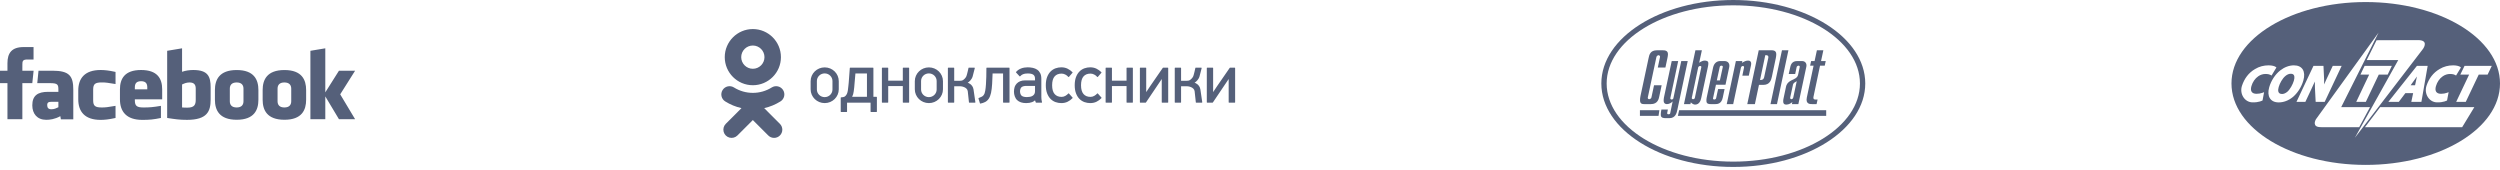 <svg width="704" height="48" viewBox="0 0 704 48" fill="none" xmlns="http://www.w3.org/2000/svg">
<path d="M53.369 23.219C52.513 23.219 51.896 23.499 51.27 23.785V30.256C51.87 30.313 52.213 30.313 52.782 30.313C54.837 30.313 55.118 29.372 55.118 28.058V24.968C55.118 23.998 54.796 23.219 53.369 23.219ZM39.724 22.866C38.299 22.866 37.973 23.648 37.973 24.617V25.162H41.473V24.617C41.473 23.648 41.148 22.866 39.724 22.866ZM13.292 29.601C13.292 30.368 13.654 30.766 14.452 30.766C15.309 30.766 15.816 30.487 16.441 30.2V28.665H14.568C13.681 28.665 13.292 28.83 13.292 29.601ZM66.642 23.219C65.214 23.219 64.719 23.998 64.719 24.968V28.508C64.719 29.481 65.214 30.263 66.642 30.263C68.066 30.263 68.564 29.481 68.564 28.508V24.968C68.564 23.998 68.066 23.219 66.642 23.219ZM6.295 33.571H2.098V23.411H0V19.91H2.098V17.808C2.098 14.952 3.281 13.254 6.646 13.254H9.447V16.756H7.696C6.386 16.756 6.3 17.245 6.3 18.158L6.295 19.91H9.466L9.095 23.411H6.295V33.571ZM20.639 33.597H17.141L16.99 32.712C15.392 33.597 13.967 33.74 13.026 33.74C10.461 33.74 9.095 32.026 9.095 29.656C9.095 26.86 10.688 25.862 13.539 25.862H16.441V25.258C16.441 23.831 16.277 23.411 14.082 23.411H10.493L10.844 19.91H14.767C19.584 19.91 20.639 21.432 20.639 25.286V33.597ZM32.535 23.668C30.358 23.295 29.733 23.213 28.686 23.213C26.804 23.213 26.236 23.628 26.236 25.226V28.248C26.236 29.846 26.804 30.263 28.686 30.263C29.733 30.263 30.358 30.179 32.535 29.804V33.219C30.628 33.647 29.386 33.759 28.336 33.759C23.83 33.759 22.038 31.389 22.038 27.966V25.513C22.038 22.087 23.83 19.713 28.336 19.713C29.386 19.713 30.628 19.826 32.535 20.255V23.668ZM45.67 27.966H37.973V28.248C37.973 29.846 38.542 30.263 40.423 30.263C42.114 30.263 43.146 30.179 45.319 29.804V33.219C43.224 33.647 42.132 33.759 40.075 33.759C35.569 33.759 33.777 31.389 33.777 27.966V25.162C33.777 22.167 35.106 19.713 39.724 19.713C44.342 19.713 45.67 22.138 45.67 25.162V27.966ZM59.315 28.03C59.315 31.339 58.369 33.752 52.64 33.752C50.571 33.752 49.358 33.571 47.074 33.219V14.305L51.27 13.605V20.221C52.177 19.884 53.351 19.713 54.419 19.713C58.615 19.713 59.315 21.594 59.315 24.617V28.03ZM72.765 28.103C72.765 30.957 71.587 33.725 66.656 33.725C61.723 33.725 60.522 30.957 60.522 28.103V25.346C60.522 22.491 61.723 19.722 66.656 19.722C71.587 19.722 72.765 22.491 72.765 25.346V28.103ZM86.206 28.103C86.206 30.957 85.026 33.725 80.097 33.725C75.163 33.725 73.963 30.957 73.963 28.103V25.346C73.963 22.491 75.163 19.722 80.097 19.722C85.026 19.722 86.206 22.491 86.206 25.346V28.103ZM100 33.571H95.452L91.605 27.149V33.571H87.408V14.305L91.605 13.605V26.007L95.452 19.91H100L95.801 26.564L100 33.571ZM80.082 23.219C78.657 23.219 78.162 23.998 78.162 24.968V28.508C78.162 29.481 78.657 30.263 80.082 30.263C81.506 30.263 82.01 29.481 82.01 28.508V24.968C82.01 23.998 81.506 23.219 80.082 23.219Z" fill="#55607A"/>
<path d="M212 12.819C213.806 12.819 215.275 14.287 215.275 16.093C215.275 17.898 213.806 19.367 212 19.367C210.196 19.367 208.726 17.898 208.726 16.093C208.726 14.287 210.196 12.819 212 12.819ZM212 24C216.363 24 219.91 20.454 219.91 16.093C219.91 11.731 216.363 8.183 212 8.183C207.639 8.183 204.091 11.731 204.091 16.093C204.091 20.454 207.639 24 212 24ZM215.2 30.451C216.827 30.081 218.38 29.438 219.793 28.55C220.876 27.868 221.202 26.438 220.52 25.355C220.193 24.834 219.673 24.465 219.074 24.328C218.474 24.192 217.845 24.299 217.325 24.626C214.085 26.664 209.914 26.662 206.676 24.626C206.156 24.299 205.527 24.192 204.928 24.328C204.329 24.465 203.808 24.834 203.481 25.355C202.8 26.438 203.125 27.868 204.208 28.55C205.62 29.438 207.173 30.081 208.8 30.451L204.378 34.874C203.793 35.459 203.564 36.313 203.779 37.112C203.993 37.912 204.618 38.536 205.417 38.751C206.217 38.965 207.07 38.736 207.656 38.15L212 33.806L216.346 38.151C216.78 38.586 217.369 38.83 217.984 38.83C218.598 38.83 219.187 38.586 219.621 38.151C220.056 37.717 220.301 37.127 220.301 36.513C220.301 35.898 220.056 35.309 219.621 34.874L215.2 30.451ZM272.501 23.286C272.903 23.072 273.646 22.402 273.897 21.529L274.495 19.209C274.507 19.173 274.501 19.134 274.478 19.104C274.457 19.073 274.423 19.055 274.386 19.055H272.837C272.786 19.055 272.741 19.089 272.727 19.139C272.727 19.139 272.34 20.954 272.147 21.442C271.956 21.93 271.468 22.372 271.182 22.548C271.043 22.634 270.888 22.692 270.725 22.716C270.561 22.741 270.389 22.753 270.214 22.753H268.705V19.173C268.705 19.108 268.654 19.056 268.589 19.054H267.041C266.976 19.055 266.925 19.108 266.925 19.173V28.797C266.925 28.863 266.976 28.916 267.041 28.916H268.589C268.62 28.915 268.65 28.902 268.672 28.88C268.693 28.858 268.705 28.828 268.705 28.797V24.29H270.42C270.708 24.29 272.375 24.501 272.523 25.699L272.86 28.83C272.873 28.88 272.918 28.916 272.97 28.917H274.556C274.593 28.916 274.628 28.898 274.65 28.867C274.671 28.837 274.677 28.799 274.666 28.764C274.666 28.764 274.377 26.644 274.14 25.166C273.904 23.686 272.473 23.274 272.501 23.286ZM301.008 26.332C300.986 26.307 300.955 26.293 300.923 26.292C300.879 26.284 300.859 26.307 300.837 26.332C300.619 26.58 300.34 26.804 300.006 26.996C299.682 27.185 299.314 27.284 298.938 27.283C298.095 27.283 297.436 27.012 296.977 26.477C296.514 25.941 296.28 25.11 296.28 24.004C296.28 22.887 296.514 22.051 296.977 21.522C297.435 20.994 298.095 20.727 298.938 20.727C299.287 20.727 299.632 20.812 299.966 20.978C300.3 21.141 300.596 21.372 300.837 21.656C300.859 21.681 300.89 21.695 300.923 21.697C300.957 21.697 300.988 21.683 301.01 21.657L302.011 20.493C302.052 20.445 302.049 20.373 302.005 20.329C301.599 19.925 301.129 19.59 300.615 19.337C300.096 19.085 299.507 18.956 298.866 18.956C298.314 18.956 297.771 19.05 297.251 19.235C296.724 19.423 296.245 19.728 295.849 20.125C295.443 20.53 295.114 21.056 294.869 21.689C294.624 22.322 294.501 23.101 294.501 24.004C294.501 24.895 294.624 25.667 294.869 26.298C295.114 26.933 295.443 27.459 295.849 27.864C296.244 28.262 296.723 28.567 297.251 28.754C297.771 28.939 298.315 29.032 298.866 29.032C299.522 29.032 300.117 28.904 300.634 28.652C301.153 28.397 301.623 28.054 302.025 27.639C302.069 27.594 302.071 27.523 302.029 27.475L301.01 26.331L301.008 26.332ZM309.146 26.332C309.124 26.307 309.093 26.293 309.061 26.292C309.04 26.286 308.996 26.307 308.975 26.332C308.762 26.576 308.483 26.798 308.146 26.995C307.822 27.184 307.453 27.284 307.078 27.282C306.236 27.282 305.576 27.012 305.115 26.477C304.652 25.938 304.417 25.107 304.417 24.004C304.417 22.889 304.652 22.053 305.115 21.521C305.575 20.994 306.236 20.726 307.078 20.726C307.426 20.726 307.771 20.811 308.105 20.977C308.439 21.14 308.735 21.372 308.974 21.656C308.996 21.681 309.028 21.696 309.061 21.696C309.094 21.696 309.126 21.682 309.148 21.656L310.15 20.492C310.19 20.444 310.188 20.373 310.144 20.328C309.738 19.924 309.268 19.589 308.754 19.336C308.233 19.084 307.644 18.956 307.005 18.956C306.453 18.956 305.909 19.05 305.388 19.234C304.861 19.423 304.383 19.727 303.988 20.125C303.581 20.529 303.251 21.055 303.007 21.689C302.763 22.323 302.639 23.103 302.639 24.003C302.639 24.891 302.763 25.663 303.007 26.297C303.251 26.932 303.58 27.459 303.988 27.863C304.382 28.261 304.861 28.565 305.388 28.753C305.909 28.937 306.453 29.031 307.005 29.031C307.66 29.031 308.255 28.903 308.772 28.651C309.29 28.396 309.761 28.053 310.163 27.638C310.207 27.593 310.209 27.521 310.167 27.474L309.147 26.33V26.332H309.146ZM291.461 25.672C291.461 26.011 291.396 26.288 291.271 26.492C291.145 26.7 290.97 26.873 290.761 26.997C290.535 27.131 290.286 27.221 290.027 27.264C289.737 27.316 289.453 27.339 289.16 27.339C288.497 27.339 288.003 27.211 287.692 26.958C287.385 26.707 287.237 26.145 287.237 25.726C287.237 25.309 287.381 24.762 287.679 24.538C287.985 24.308 288.432 24.192 289.009 24.192H291.462V25.671L291.461 25.672ZM293.24 22.179C293.24 21.557 293.135 21.029 292.925 20.613C292.717 20.196 292.429 19.86 292.068 19.618C291.715 19.378 291.296 19.206 290.823 19.104C290.342 19.005 289.852 18.955 289.36 18.956C288.711 18.956 288.095 19.066 287.53 19.283C286.96 19.505 286.488 19.834 286.127 20.259C286.088 20.305 286.09 20.373 286.131 20.418L287.113 21.484C287.135 21.508 287.167 21.522 287.199 21.521C287.233 21.52 287.264 21.505 287.285 21.48C287.488 21.236 287.752 21.041 288.074 20.902C288.397 20.759 288.853 20.688 289.425 20.688C290.151 20.688 290.68 20.811 290.998 21.052C291.309 21.289 291.462 21.645 291.462 22.141V22.637H288.632C288.115 22.637 287.658 22.718 287.277 22.878C286.891 23.038 286.567 23.256 286.311 23.526C286.055 23.797 285.857 24.118 285.729 24.469C285.599 24.821 285.532 25.434 285.532 25.823C285.532 26.684 285.834 27.638 286.429 28.196C287.02 28.752 287.875 29.032 288.971 29.032C289.624 29.032 290.191 28.937 290.654 28.753C290.995 28.618 291.265 28.449 291.461 28.253L291.658 28.797C291.658 28.863 291.71 28.916 291.773 28.916H293.324C293.388 28.915 293.44 28.862 293.439 28.797C293.439 28.797 293.242 28.148 293.242 27.258L293.24 22.179ZM347.695 19.054H346.388C346.35 19.054 346.316 19.073 346.295 19.104L342.808 24.151L341.617 25.937V19.173C341.618 19.108 341.566 19.056 341.502 19.054H339.953C339.888 19.056 339.837 19.108 339.837 19.173V28.797C339.837 28.862 339.888 28.914 339.953 28.916H341.443C341.482 28.916 341.517 28.896 341.538 28.865L345.994 22.25V28.797C345.994 28.863 346.046 28.916 346.11 28.916H347.696C347.759 28.916 347.811 28.863 347.811 28.797V19.173C347.811 19.109 347.76 19.056 347.695 19.054ZM336.388 23.286C336.79 23.072 337.533 22.402 337.784 21.529L338.383 19.209C338.394 19.173 338.388 19.134 338.366 19.104C338.344 19.073 338.31 19.055 338.273 19.055H336.723C336.672 19.055 336.627 19.089 336.613 19.139C336.613 19.139 336.227 20.954 336.034 21.442C335.842 21.93 335.355 22.372 335.069 22.548C334.93 22.635 334.774 22.692 334.611 22.716C334.447 22.741 334.274 22.753 334.1 22.753H332.591V19.173C332.592 19.108 332.54 19.055 332.475 19.054H330.926C330.862 19.056 330.811 19.108 330.811 19.173V28.797C330.811 28.863 330.862 28.916 330.926 28.916H332.475C332.506 28.915 332.536 28.902 332.558 28.88C332.579 28.858 332.591 28.828 332.591 28.797V24.29H334.306C334.594 24.29 336.261 24.501 336.409 25.699L336.746 28.83C336.759 28.88 336.804 28.916 336.856 28.917H338.442C338.479 28.916 338.514 28.898 338.535 28.868C338.557 28.838 338.563 28.799 338.553 28.764C338.553 28.764 338.262 26.644 338.026 25.166C337.79 23.686 336.36 23.274 336.388 23.286ZM328.85 19.054H327.542C327.505 19.054 327.469 19.073 327.448 19.104L323.963 24.151L322.772 25.939V19.173C322.773 19.108 322.721 19.056 322.657 19.054H321.108C321.044 19.055 320.992 19.108 320.993 19.173V28.797C320.993 28.863 321.045 28.916 321.108 28.916H322.6C322.638 28.916 322.674 28.896 322.695 28.865L327.149 22.252V28.797C327.149 28.863 327.201 28.916 327.264 28.916H328.85C328.914 28.916 328.966 28.863 328.966 28.797V19.173C328.966 19.109 328.914 19.056 328.85 19.054ZM318.9 19.054H317.352C317.287 19.055 317.235 19.108 317.236 19.173V22.714H313.123V19.173C313.124 19.108 313.072 19.055 313.008 19.054H311.458C311.394 19.055 311.342 19.108 311.343 19.173V28.797C311.343 28.863 311.394 28.916 311.458 28.916H313.008C313.039 28.915 313.068 28.902 313.09 28.88C313.111 28.858 313.123 28.828 313.123 28.797V24.232H317.236V28.798C317.236 28.864 317.288 28.916 317.352 28.916H318.9C318.931 28.916 318.96 28.903 318.982 28.881C319.004 28.859 319.015 28.829 319.015 28.798V19.173C319.016 19.108 318.964 19.056 318.9 19.054ZM263.762 25.204C263.762 26.39 262.78 27.352 261.569 27.352C260.357 27.352 259.374 26.39 259.374 25.204V22.818C259.374 21.632 260.357 20.671 261.569 20.671C262.78 20.671 263.762 21.632 263.762 22.818V25.204ZM261.576 18.976C259.387 18.976 257.612 20.715 257.612 22.86V25.146C257.612 27.292 259.387 29.032 261.576 29.032C263.765 29.032 265.539 27.292 265.539 25.146V22.86C265.539 20.715 263.765 18.976 261.576 18.976ZM244.134 27.262H239.959C240.184 26.843 240.335 26.329 240.408 25.736C240.49 25.072 240.615 24.225 240.665 23.215L240.887 20.688H244.135L244.134 27.262ZM246.817 27.262H245.95V19.172C245.951 19.108 245.899 19.055 245.835 19.054H239.419C239.357 19.055 239.306 19.105 239.304 19.167L238.999 23.259C238.961 23.879 238.865 24.408 238.828 24.848C238.79 25.281 238.731 25.656 238.652 25.962C238.572 26.268 238.464 26.516 238.322 26.719C238.183 26.914 238.017 27.13 237.766 27.249C237.514 27.367 236.844 27.419 236.844 27.419C236.788 27.429 236.748 27.479 236.749 27.535V31.416C236.749 31.482 236.801 31.535 236.865 31.535H238.414C238.478 31.535 238.529 31.482 238.529 31.416V28.916H245.154V31.416C245.154 31.482 245.205 31.535 245.269 31.535H246.816C246.881 31.534 246.933 31.481 246.932 31.416V27.38C246.933 27.315 246.882 27.263 246.817 27.262ZM255.898 19.054H254.348C254.284 19.055 254.232 19.108 254.233 19.172V22.713H250.12V19.172C250.121 19.108 250.07 19.055 250.005 19.054H248.456C248.392 19.055 248.34 19.108 248.341 19.172V28.797C248.341 28.863 248.392 28.916 248.456 28.916H250.005C250.07 28.914 250.121 28.861 250.12 28.797V24.232H254.233V28.797C254.233 28.863 254.284 28.916 254.348 28.916H255.898C255.961 28.916 256.013 28.863 256.013 28.797V19.172C256.013 19.108 255.962 19.055 255.898 19.054ZM234.422 25.204C234.422 26.39 233.439 27.351 232.227 27.351C231.016 27.351 230.033 26.39 230.033 25.204V22.817C230.033 21.632 231.016 20.671 232.227 20.671C233.439 20.671 234.422 21.632 234.422 22.817V25.204ZM232.235 18.975C230.046 18.975 228.272 20.715 228.272 22.86V25.145C228.272 27.292 230.046 29.031 232.235 29.031C234.424 29.031 236.198 27.292 236.198 25.145V22.86C236.198 20.714 234.424 18.975 232.235 18.975ZM284.165 19.054H277.886C277.822 19.055 277.77 19.108 277.771 19.172C277.771 19.172 277.801 23.629 277.447 25.522C277.307 26.28 277.235 26.387 277.079 26.65C276.929 26.907 276.732 27.098 276.494 27.215C276.232 27.347 275.934 27.476 275.61 27.599C275.552 27.623 275.521 27.686 275.539 27.746L275.953 29.086C275.969 29.136 276.014 29.168 276.063 29.168L276.084 29.166C276.586 29.075 277.038 28.922 277.429 28.718C277.828 28.51 278.17 28.194 278.445 27.777C278.716 27.368 278.927 26.822 279.075 26.156C279.223 25.493 279.325 24.602 279.384 23.656L279.514 20.688H282.465V28.797C282.465 28.863 282.516 28.915 282.581 28.915H284.166C284.197 28.915 284.227 28.902 284.248 28.88C284.27 28.858 284.282 28.828 284.281 28.797V19.172C284.282 19.108 284.231 19.055 284.166 19.054H284.165Z" fill="#55607A"/>
<path fill-rule="evenodd" clip-rule="evenodd" d="M523.76 23.506C523.76 35.641 507.761 45.513 488.097 45.513C468.434 45.513 452.435 35.641 452.435 23.506C452.435 11.371 468.434 1.499 488.097 1.499C507.761 1.499 523.76 11.371 523.76 23.506ZM488.097 0C467.607 0 450.937 10.545 450.937 23.506C450.937 36.467 467.607 47.013 488.097 47.013C508.588 47.013 525.258 36.467 525.258 23.506C525.258 10.545 508.588 0 488.097 0Z" fill="#55607A"/>
<path fill-rule="evenodd" clip-rule="evenodd" d="M465.775 24.014L465.038 27.457C464.974 27.719 464.648 27.934 464.41 27.934C464.172 27.934 463.955 27.74 464.02 27.457L466.448 16.043C466.491 15.804 466.836 15.543 467.031 15.543C467.206 15.543 467.529 15.716 467.465 16.043L466.836 19.009H468.981L469.544 16.367C469.631 15.933 469.696 15.608 469.696 15.24C469.696 14.156 468.7 14.156 468.094 14.156H466.62C464.692 14.156 464.432 15.436 464.236 16.387L461.962 27.045C461.876 27.481 461.832 27.804 461.832 28.216C461.832 29.39 462.59 29.32 463.392 29.32H464.866C466.902 29.32 467.119 27.76 467.27 27.069L467.92 24.014H465.775ZM475.264 17.19H473.445L471.235 27.611C471.213 27.719 471.148 28.022 470.737 28.022C470.562 28.022 470.302 27.892 470.369 27.611L472.578 17.19H470.758L468.57 27.437C468.505 27.784 468.484 28.087 468.484 28.411C468.484 28.952 468.829 29.32 469.371 29.32C470.022 29.32 470.628 28.975 471.017 28.563L470.346 31.814C470.325 31.923 470.282 32.184 469.87 32.184C469.544 32.184 469.436 31.988 469.48 31.814L469.674 30.84H467.854L467.747 31.405C467.682 31.794 467.682 32.075 467.682 32.4C467.682 33.224 468.526 33.268 469.025 33.268H470.13C471.842 33.268 472.166 31.729 472.318 31.035L475.264 17.19ZM479.25 14.156H477.43L474.203 29.32H476.023L476.131 28.822C476.651 29.368 477.106 29.454 477.344 29.454C478.556 29.454 478.926 28.26 479.055 27.654L480.94 18.835C481.027 18.447 481.07 18.164 481.07 17.817C481.07 17.168 480.549 17.061 480.009 17.061C479.661 17.061 479.164 17.211 478.492 17.666L479.25 14.156ZM478.211 18.988C478.253 18.815 478.513 18.576 478.73 18.576C479.185 18.576 479.098 18.879 479.077 18.988L477.278 27.523C477.257 27.611 477.193 27.934 476.758 27.934C476.585 27.934 476.348 27.784 476.412 27.523L478.211 18.988ZM483.821 25.074L483.258 27.654C483.215 27.892 482.955 28.022 482.716 28.022C482.457 28.022 482.348 27.826 482.391 27.654L483.215 23.862H485.9L486.94 18.965C487.156 17.991 486.703 17.19 485.576 17.19H484.449C483.452 17.19 482.673 17.797 482.413 18.988L480.593 27.545C480.528 27.87 480.528 28.131 480.528 28.411C480.528 29.32 481.264 29.32 481.871 29.32H482.999C483.604 29.32 484.752 29.256 485.121 27.523L485.64 25.074H483.821ZM483.452 22.649L484.276 18.859C484.297 18.729 484.449 18.488 484.732 18.488C484.991 18.488 485.187 18.62 485.142 18.859L484.319 22.649H483.452ZM488.067 29.32L490.255 19.009C490.319 18.706 490.667 18.576 490.797 18.576C490.948 18.576 491.186 18.706 491.121 19.009L490.645 21.307H492.464L493.029 18.642C493.071 18.403 493.135 18.186 493.135 17.949C493.135 17.405 492.9 17.061 492.291 17.061C491.685 17.061 491.273 17.255 490.535 17.688L490.645 17.19H488.825L486.247 29.32H488.067ZM492.032 29.32H494.177L495.324 23.906H496.516C498.423 23.906 498.77 22.496 498.965 21.587L500.069 16.367C500.156 15.933 500.198 15.608 500.198 15.24C500.198 14.092 499.138 14.156 498.597 14.156H495.26L492.032 29.32ZM495.627 22.52L497.101 15.543H497.382C497.643 15.543 498.097 15.652 497.946 16.323L496.776 21.781C496.667 22.281 496.299 22.52 495.888 22.52H495.627ZM498.573 29.32H500.395L503.622 14.156H501.802L498.573 29.32ZM503.708 20.831H505.529L505.939 18.879C505.983 18.664 506.286 18.488 506.46 18.488C506.612 18.488 506.871 18.576 506.807 18.879L506.351 21.024C506.156 21.954 505.289 22.237 504.553 22.584C503.296 23.191 503.037 23.97 502.951 24.382L502.236 27.76C502.17 28.022 502.148 28.26 502.148 28.519C502.148 29.214 502.431 29.454 503.017 29.454C503.773 29.454 504.403 29.04 504.726 28.714L504.596 29.32H506.416L508.669 18.771C508.843 17.949 508.41 17.19 507.434 17.19H506.2C505.594 17.19 504.488 17.276 504.164 18.771L503.708 20.831ZM504.986 27.457C504.9 27.826 504.618 27.934 504.444 27.934C504.164 27.934 504.076 27.631 504.12 27.457L504.835 24.165C504.944 23.623 504.921 23.408 505.962 22.866L504.986 27.457ZM509.731 18.488H510.705L508.799 27.481C508.41 29.368 509.773 29.32 510.359 29.32H511.55L511.833 28.022H511.183C510.532 28.022 510.641 27.437 510.685 27.219L512.524 18.488H513.846L514.129 17.19H512.807L513.457 14.156H511.638L510.988 17.19H510.012L509.731 18.488Z" fill="#55607A"/>
<path fill-rule="evenodd" clip-rule="evenodd" d="M461.803 31.03H467.287L467.044 32.63H461.803V31.03ZM472.851 31.03H514.257V32.63H472.488L472.851 31.03Z" fill="#55607A"/>
<path fill-rule="evenodd" clip-rule="evenodd" d="M682.313 13.777L663.141 38.783L675.347 16.911L666.461 16.912L669.239 11.331L680.756 11.295C680.901 11.295 680.901 11.295 680.901 11.295C683.708 11.29 682.751 13.139 682.313 13.777ZM634.24 28.823C632.076 28.762 630.585 26.418 631.347 24.128C632.009 22.139 633.19 20.504 635.04 19.432C636.207 18.726 637.492 18.401 638.85 18.401C639.846 18.401 640.591 18.639 640.862 18.861L641.04 19.004L639.66 21.278L639.371 21.097C639.208 20.999 638.726 20.827 637.964 20.827C637.252 20.827 636.529 21.056 635.926 21.476C635.036 22.082 634.334 23.09 634 24.25C633.6 25.643 634.113 26.412 635.445 26.412C636.028 26.412 636.653 26.305 637.114 26.129L637.572 25.953L637.131 28.288C637.131 28.288 636.135 28.889 634.24 28.823ZM686.203 28.823C684.038 28.762 682.547 26.418 683.31 24.128C683.971 22.139 685.153 20.504 687.002 19.432C688.169 18.726 689.454 18.401 690.813 18.401C691.808 18.401 692.553 18.639 692.824 18.861L693.001 19.004L691.622 21.278L691.334 21.097C691.17 20.999 690.688 20.827 689.926 20.827C689.214 20.827 688.491 21.056 687.888 21.476C686.998 22.082 686.296 23.09 685.962 24.25C685.562 25.643 686.075 26.412 687.407 26.412C687.991 26.412 688.616 26.305 689.075 26.129L689.534 25.953L689.093 28.288C689.093 28.288 688.097 28.889 686.203 28.823ZM645.054 20.772C644.572 20.772 644.067 20.982 643.59 21.38C642.724 22.078 641.977 23.47 641.684 24.488C641.424 25.392 641.379 26.468 642.639 26.468C643.082 26.468 643.589 26.259 644.065 25.88C644.863 25.226 645.652 23.767 645.948 22.738C646.515 20.772 645.415 20.772 645.054 20.772ZM641.682 28.838C639.346 28.838 638.274 27.118 639.012 24.557C639.543 22.715 640.695 20.952 642.096 19.843C643.278 18.911 644.649 18.401 645.961 18.401C648.324 18.401 649.366 20.082 648.618 22.682C648.087 24.523 646.957 26.277 645.594 27.381C644.395 28.337 643.043 28.838 641.682 28.838ZM652.091 28.685L651.885 24.685C651.864 24.052 651.854 23.503 651.861 22.956C651.574 23.597 651.24 24.322 650.875 25.098L649.191 28.685H646.683L651.471 18.555H654.289L654.473 22.385C654.482 22.868 654.482 23.325 654.472 23.775C654.67 23.308 654.896 22.811 655.156 22.264L656.901 18.555H659.407L654.635 28.685H652.091ZM663.514 28.685L667.159 21.01H664.703L665.869 18.555H673.54L672.367 21.01H669.862L666.218 28.685H663.514ZM680.085 24.002C680.085 24.002 680.576 21.699 680.608 21.545C680.474 21.737 678.841 24.002 678.841 24.002H680.085ZM679.022 28.685L679.541 26.233H677.347L675.5 28.685H672.56L680.6 18.555H683.63L681.867 28.685H679.022ZM691.66 28.685L695.306 21.01H692.821L694.014 18.555H701.685L700.512 21.01H698.008L694.362 28.685H691.66ZM659.277 30.176H667.395L664.353 35.818H653.812C653.722 35.809 653.629 35.803 653.529 35.803C652.314 35.807 651.915 35.368 651.848 34.866C651.747 34.11 652.266 33.442 652.266 33.442L652.315 33.38L669.81 9.18L659.277 30.176ZM670.252 30.176L696.775 30.167L693.343 35.818H665.964L670.252 30.176ZM666.19 0.578C687.068 0.578 704 10.847 704 23.504C704 36.168 687.068 46.436 666.19 46.436C645.314 46.436 628.384 36.168 628.384 23.504C628.384 10.847 645.314 0.578 666.19 0.578Z" fill="#55607A"/>
</svg>

